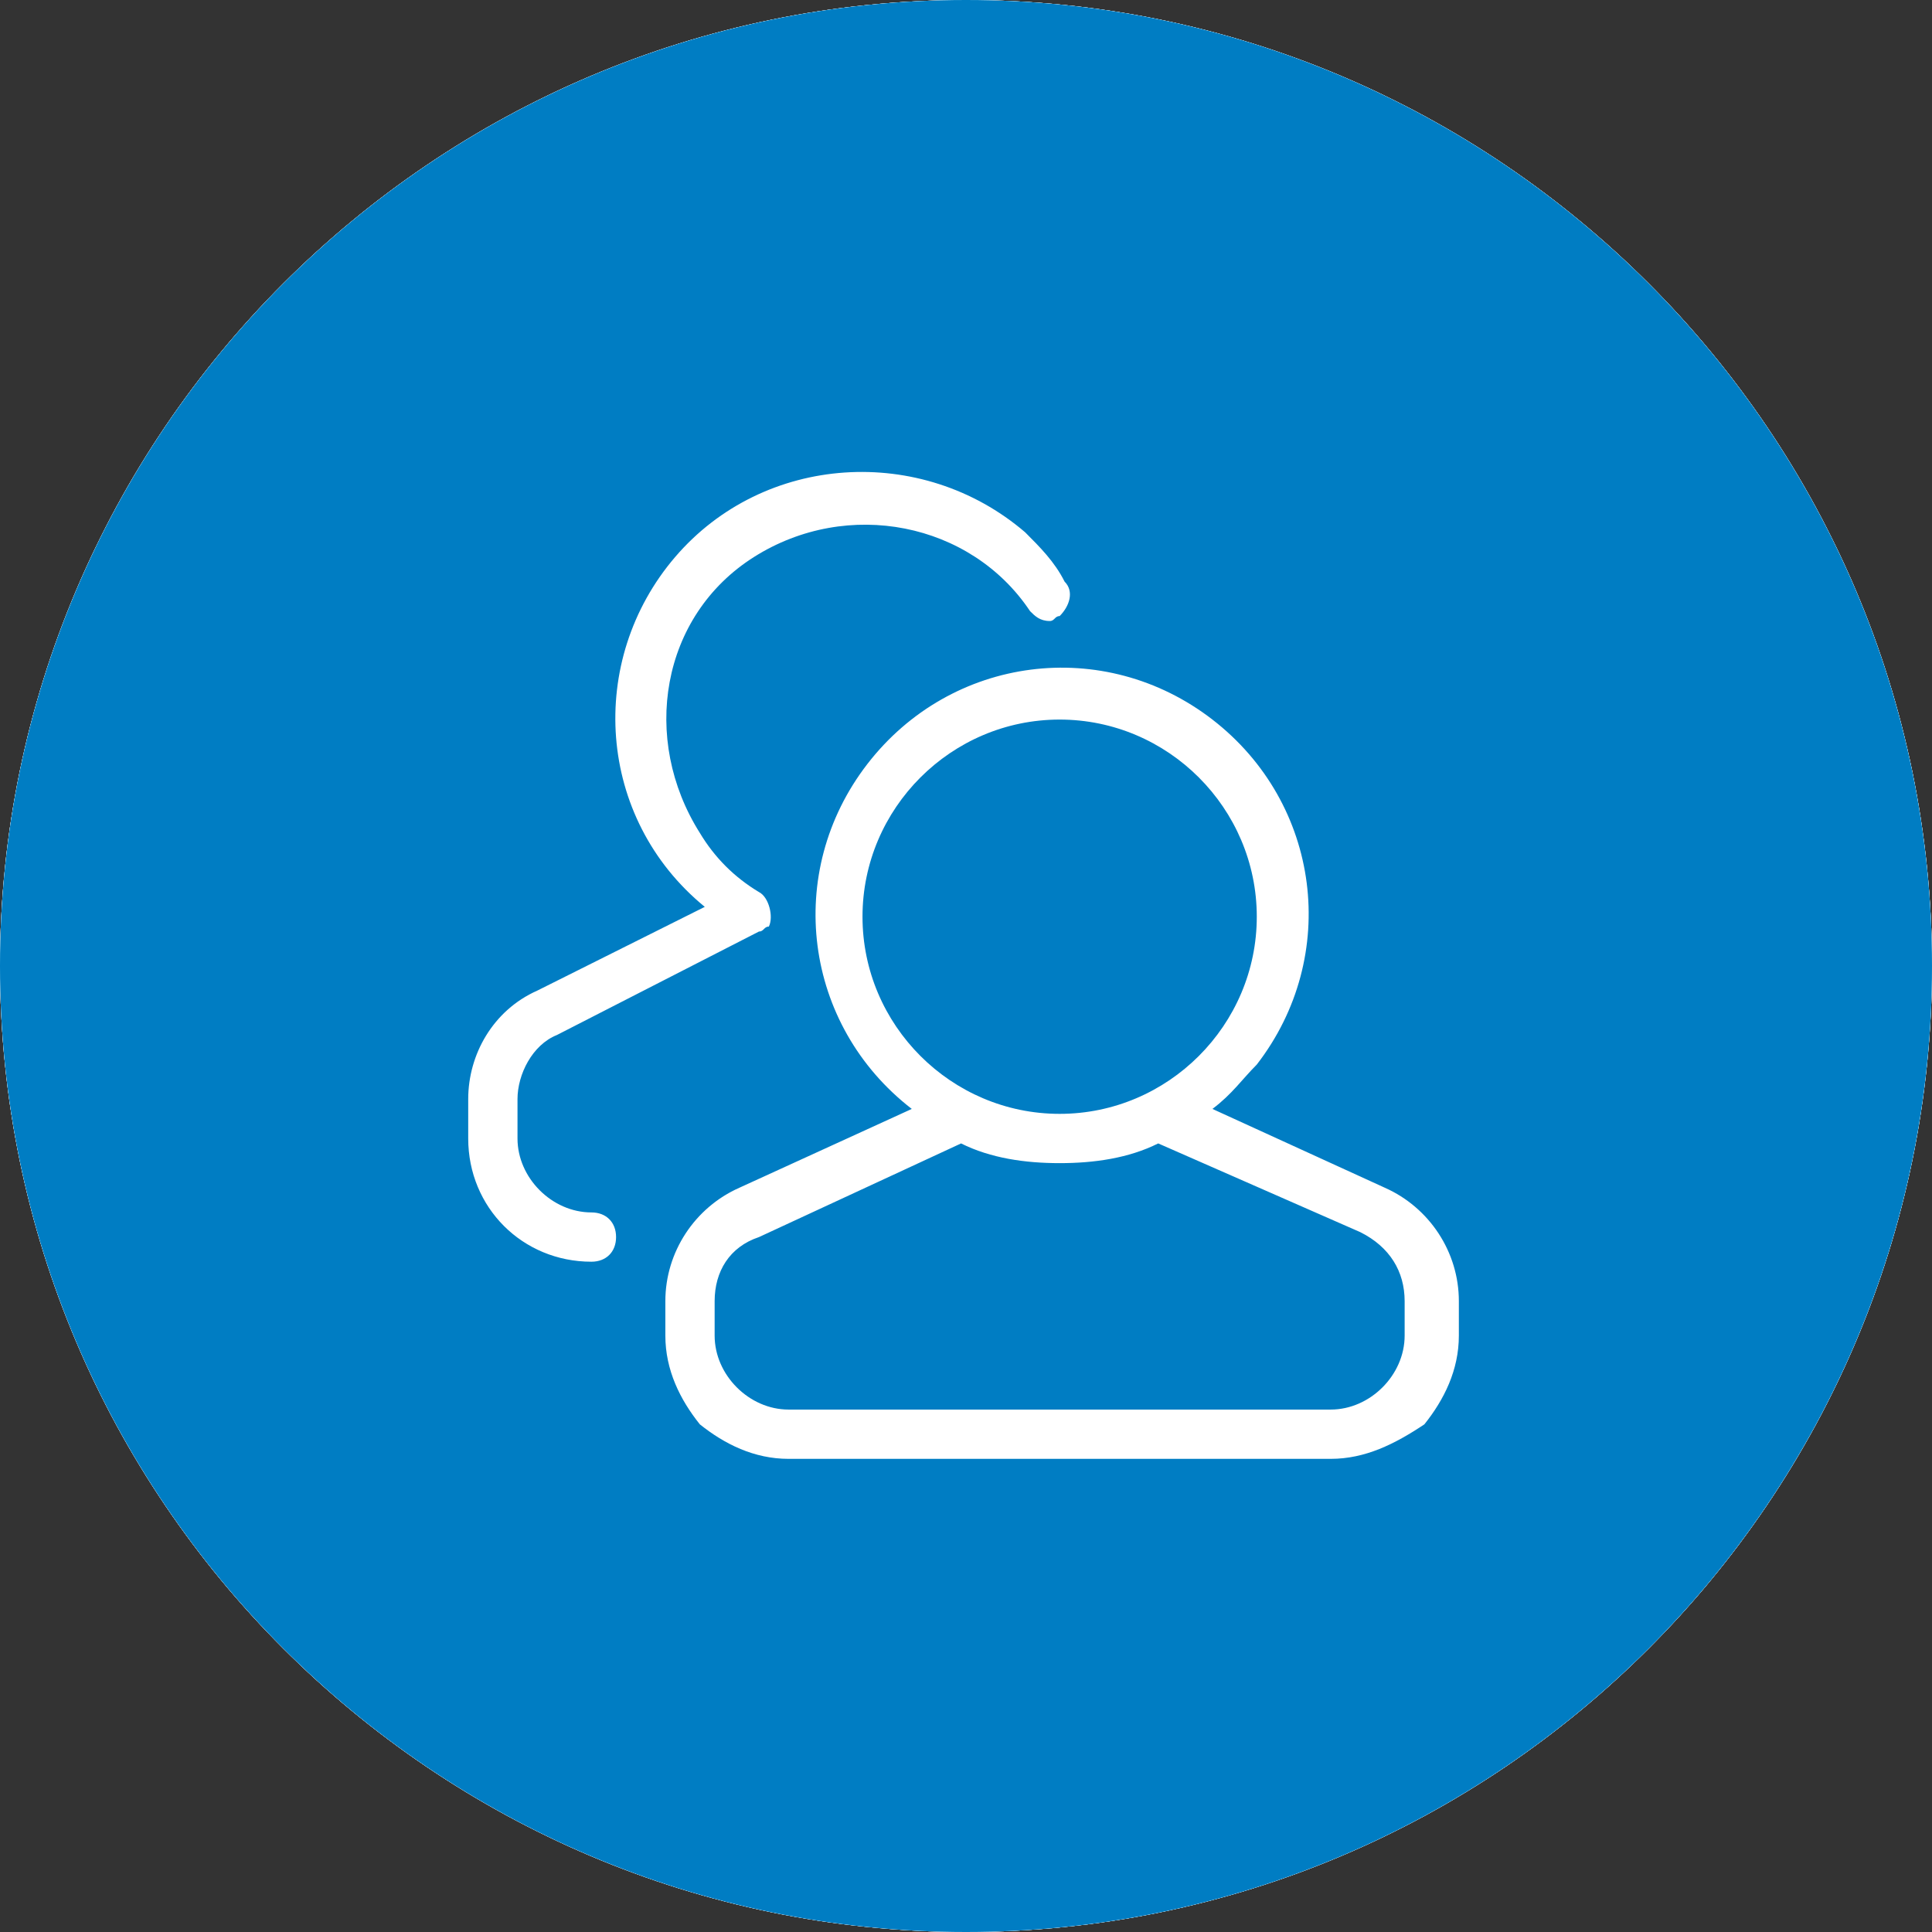<?xml version="1.0" encoding="utf-8"?>
<!-- Generator: Adobe Illustrator 25.1.0, SVG Export Plug-In . SVG Version: 6.00 Build 0)  -->
<svg version="1.1" id="Capa_1" xmlns="http://www.w3.org/2000/svg" xmlns:xlink="http://www.w3.org/1999/xlink" x="0px" y="0px"
	 viewBox="0 0 39.2 39.2" style="enable-background:new 0 0 39.2 39.2;" xml:space="preserve">
<rect x="0" y="0" width="39.2" height="39.2" fill="#333333" stroke="none"/>
<style type="text/css">
	.st0{clip-path:url(#SVGID_2_);fill:#FFFFFF;}
	.st1{clip-path:url(#SVGID_4_);fill:#A6BDD1;}
	.st2{clip-path:url(#SVGID_6_);fill:#FFFFFF;}
	.st3{clip-path:url(#SVGID_8_);fill:#A6BDD1;}
	.st4{clip-path:url(#SVGID_10_);fill:#A6BDD1;}
	.st5{clip-path:url(#SVGID_12_);fill:#A6BDD1;}
	.st6{fill:#FFFFFF;}
	.st7{fill:none;}
	.st8{fill:#095498;}
	.st9{fill:none;stroke:#095498;stroke-width:2;stroke-miterlimit:10;}
	.st10{fill:none;stroke:#095498;stroke-miterlimit:10;}
	.st11{clip-path:url(#SVGID_14_);fill:#007DC3;}
	.st12{clip-path:url(#SVGID_14_);fill:#FFFFFF;}
</style>
<g>
	<g>
		<defs>
			<rect id="SVGID_1_" width="39.2" height="39.2"/>
		</defs>
		<clipPath id="SVGID_2_">
			<use xlink:href="#SVGID_1_"  style="overflow:visible;"/>
		</clipPath>
		<path class="st0" d="M19.6,39.2c10.8,0,19.6-8.8,19.6-19.6S30.4,0,19.6,0S0,8.8,0,19.6S8.8,39.2,19.6,39.2"/>
	</g>
	<g>
		<defs>
			<rect id="SVGID_3_" width="39.2" height="39.2"/>
		</defs>
		<clipPath id="SVGID_4_">
			<use xlink:href="#SVGID_3_"  style="overflow:visible;"/>
		</clipPath>
		<path class="st1" d="M27.7,20.7c-0.6-0.8-1.5-1.2-2.5-1.2h-0.5v-5.6c0-0.8,0.7-1.5,1.5-1.5s1.5,0.7,1.5,1.5V20.7z M26.8,23.7H11.7
			c-0.5,0-1-0.4-1-1c0-1.4,1.1-2.5,2.5-2.5h12c1.4,0,2.5,1.1,2.5,2.5C27.7,23.2,27.3,23.7,26.8,23.7L26.8,23.7z M22.4,25.3
			c0.8,0.6,1.3,1.4,1.3,2.2v1.7c-0.4-0.2-0.9-0.2-1.3-0.1v-1.7c0-0.7-0.4-1.4-1-1.8c-0.7-0.5-1.5-0.7-2.3-0.7
			c-1.8,0-3.3,1.1-3.3,2.5v1.7c-0.4-0.1-0.9-0.1-1.3,0.1v-1.7c0-1.8,2.1-3.2,4.6-3.2h0.1C20.3,24.3,21.5,24.7,22.4,25.3L22.4,25.3z
			 M24.1,30.8v1c0,0.6-0.5,1.1-1.1,1.1s-1.1-0.5-1.1-1.1v-1c0-0.6,0.5-1.1,1.1-1.1C23.6,29.8,24.1,30.2,24.1,30.8L24.1,30.8z
			 M16.3,31.9c0,0.6-0.5,1.1-1.1,1.1s-1.1-0.5-1.1-1.1v-1c0-0.6,0.5-1.1,1.1-1.1s1.1,0.5,1.1,1.1V31.9z M10.7,13.9
			c0-0.8,0.8-1.5,1.6-1.4c0.8,0,1.4,0.7,1.4,1.4v5.6h-0.5c-1,0-1.9,0.4-2.5,1.2V13.9z M12.4,6.7c0-0.8,0.7-1.5,1.5-1.5h10.5
			c0.8,0,1.5,0.7,1.5,1.5v5c-1.1,0.2-1.9,1.1-1.9,2.2v5.6h-9.5v-5.6c0-1.2-0.9-2.1-2.1-2.2V6.7z M28.4,13.9c0-1.1-0.8-2-1.9-2.2v-5
			c0-1.2-1-2.2-2.2-2.2l0,0H13.8c-1.2,0-2.2,1-2.2,2.2v5c-1,0.3-1.7,1.1-1.7,2.2v8.7l0,0v0.1c0,0.9,0.7,1.7,1.7,1.7H16
			c-1.4,0.7-2.3,1.9-2.3,3.2v2.2c-0.2,0.3-0.4,0.7-0.4,1.1v1c0,1,0.8,1.8,1.8,1.8s1.8-0.8,1.8-1.8v-1c0-0.5-0.2-0.9-0.5-1.2v-2.1
			c0-1,1.2-1.8,2.6-1.8c0.7,0,1.3,0.2,1.9,0.6c0.4,0.3,0.7,0.7,0.7,1.2v2.1c-0.3,0.3-0.5,0.8-0.5,1.2v1c0,1,0.8,1.8,1.8,1.8
			s1.8-0.8,1.8-1.8v-1c0-0.4-0.1-0.8-0.4-1.1v-2.2c0-1.1-0.6-2.1-1.6-2.8c-0.2-0.1-0.4-0.3-0.7-0.4h4.6c0.9,0,1.7-0.7,1.7-1.7v-0.1
			l0,0v-8.7H28.4z"/>
	</g>
</g>
<g>
	<g>
		<defs>
			<rect id="SVGID_5_" width="39.2" height="39.2"/>
		</defs>
		<clipPath id="SVGID_6_">
			<use xlink:href="#SVGID_5_"  style="overflow:visible;"/>
		</clipPath>
		<path class="st2" d="M19.6,39.2c10.8,0,19.6-8.8,19.6-19.6S30.4,0,19.6,0S0,8.8,0,19.6S8.8,39.2,19.6,39.2"/>
	</g>
	<g>
		<defs>
			<rect id="SVGID_7_" width="39.2" height="39.2"/>
		</defs>
		<clipPath id="SVGID_8_">
			<use xlink:href="#SVGID_7_"  style="overflow:visible;"/>
		</clipPath>
		<path class="st3" d="M15.4,16.7c3.6,0,6.5,2.9,6.5,6.5s-2.9,6.5-6.5,6.5s-6.5-2.9-6.5-6.5S11.8,16.7,15.4,16.7 M12.1,9.3
			c0.7,0.1,1.4,0.4,1.9,1c1.2,1.5,0.7,4.3,0.5,5.3c-0.8,0.1-1.6,0.3-2.4,0.7V9.3z M23.9,17.6H23v-4.2h0.9V17.6z M15.9,13.4h5.9v4.2
			h-1.1h-0.1c-1.3-1.3-3.1-2-4.9-2.1C15.8,14.8,15.9,14.1,15.9,13.4 M27.1,19.2c0.4,0.7,0.7,1.5,0.6,2.3h-4.9
			c-0.2-1-0.6-1.9-1.2-2.7H26C26.4,18.7,26.8,18.9,27.1,19.2 M30.5,27.3c0,1.2-1,2.3-2.2,2.3s-2.3-1-2.3-2.2c0-1,0.7-1.9,1.7-2.2
			v2.3c0,0.3,0.3,0.6,0.6,0.6c0.3,0,0.6-0.3,0.6-0.6v-2.3C29.8,25.4,30.4,26.3,30.5,27.3 M15.4,30.7c4.2,0,7.6-3.4,7.6-7.6
			c0-0.2,0-0.4,0-0.6h4.7V24c-1.8,0.3-3.1,2.1-2.8,3.9c0.3,1.8,2.1,3.1,3.9,2.8c1.8-0.3,3.1-2.1,2.8-3.9c-0.2-1.4-1.4-2.5-2.8-2.8
			v-2c0-0.3,0.2-2.4-0.8-3.6c-0.5-0.6-1.2-0.9-1.9-0.8h-1v-4.2h0.6c0.3,0,0.6-0.3,0.6-0.6s-0.3-0.6-0.6-0.6H16c-0.1-1-0.4-1.9-1-2.7
			c-0.8-1-2.1-1.6-3.3-1.5c-0.3,0-0.6,0.3-0.6,0.6v8.2c-3.4,2.4-4.2,7.1-1.8,10.6C10.6,29.5,12.9,30.7,15.4,30.7"/>
	</g>
	<g>
		<defs>
			<rect id="SVGID_9_" width="39.2" height="39.2"/>
		</defs>
		<clipPath id="SVGID_10_">
			<use xlink:href="#SVGID_9_"  style="overflow:visible;"/>
		</clipPath>
		<path class="st4" d="M15.4,19.1c2.2,0,4,1.8,4,4s-1.8,4-4,4s-4-1.8-4-4C11.3,20.9,13.1,19.1,15.4,19.1 M15.4,28.3
			c2.8,0,5.2-2.3,5.2-5.2S18.2,18,15.4,18s-5.2,2.3-5.2,5.2C10.2,26,12.5,28.3,15.4,28.3"/>
	</g>
	<g>
		<defs>
			<rect id="SVGID_11_" width="39.2" height="39.2"/>
		</defs>
		<clipPath id="SVGID_12_">
			<use xlink:href="#SVGID_11_"  style="overflow:visible;"/>
		</clipPath>
		<path class="st5" d="M15.4,22.8c0.2,0,0.3,0.1,0.3,0.3s-0.1,0.3-0.3,0.3s-0.3-0.1-0.3-0.3S15.2,22.8,15.4,22.8z M15.4,24.6
			c0.8,0,1.5-0.7,1.5-1.5s-0.7-1.5-1.5-1.5c-0.8,0-1.5,0.7-1.5,1.5S14.6,24.6,15.4,24.6"/>
	</g>
</g>
<path class="st6" d="M19.6,39.2c10.8,0,19.6-8.8,19.6-19.6S30.4,0,19.6,0S0,8.8,0,19.6S8.8,39.2,19.6,39.2"/>
<rect class="st7" width="39.2" height="39.2"/>
<path class="st8" d="M71.2,57.2L71.2,57.2L71.2,57.2"/>
<path class="st8" d="M70.9,57.2C71,57.2,71,57.2,70.9,57.2L70.9,57.2z"/>
<path class="st9" d="M72.3,55.7l3.6,2.6L74.6,54c-0.2-0.7,0-1.5,0.7-2.2l0.1-0.1l3.6-2.6h-4.3c-0.9,0-1.7-0.6-2-1.4l-1.3-4.2l0,0
	c0,0-0.3,0-0.7,0.3l-1.2,3.9c-0.3,0.9-1.1,1.4-2,1.4h-4.3l3.6,2.6c0.8,0.5,1.1,1.4,0.8,2.3l-1.3,4.2l3.6-2.5
	c0.3-0.3,0.8-0.4,1.2-0.4l0,0C71.6,55.2,72,55.4,72.3,55.7"/>
<rect x="125.2" y="67.5" class="st7" width="20" height="18.9"/>
<path class="st10" d="M24.4,29c-0.4,0-0.8-0.1-1.2-0.4L19.6,26L16,28.6c-0.8,0.5-1.7,0.5-2.4,0s-1-1.4-0.7-2.3l1.3-4.2l-3.7-2.6
	c-0.7-0.5-1.1-1.4-0.8-2.3s1.1-1.5,2-1.5H16l1.3-4.2l0.3-0.4c0.8-0.8,1.9-1.2,2.9-1c0.7,0.2,1.2,0.7,1.4,1.4l1.3,4.2h4.4
	c0.9,0,1.7,0.6,2,1.5s-0.1,1.8-0.8,2.3L25.3,22c-0.1,0.1-0.1,0.2-0.1,0.2l1.3,4.1c0.3,0.9,0,1.8-0.7,2.3C25.3,28.9,24.9,29,24.4,29"
	/>
<g>
	<defs>
		<rect id="SVGID_13_" width="39.2" height="39.2"/>
	</defs>
	<clipPath id="SVGID_14_">
		<use xlink:href="#SVGID_13_"  style="overflow:visible;"/>
	</clipPath>
	<path class="st11" d="M19.6,39.2c10.8,0,19.6-8.8,19.6-19.6C39.2,8.8,30.4,0,19.6,0S0,8.8,0,19.6C0,30.4,8.8,39.2,19.6,39.2"/>
	<path class="st12" d="M12,25.6c-1.4,0-2.5-1.1-2.5-2.5v-0.8c0-0.9,0.5-1.8,1.4-2.2l3.4-1.7c-2.2-1.8-2.4-5-0.6-7.1s5-2.3,7.1-0.5
		c0.3,0.3,0.6,0.6,0.8,1c0.2,0.2,0.1,0.5-0.1,0.7c-0.1,0-0.1,0.1-0.2,0.1c-0.2,0-0.3-0.1-0.4-0.2c-1.2-1.8-3.7-2.3-5.6-1.1
		c-1.9,1.2-2.3,3.7-1.1,5.6c0.3,0.5,0.7,0.9,1.2,1.2c0.2,0.1,0.3,0.5,0.2,0.7c-0.1,0-0.1,0.1-0.2,0.1L11.3,21
		c-0.5,0.2-0.8,0.8-0.8,1.3v0.8c0,0.8,0.7,1.5,1.5,1.5c0.3,0,0.5,0.2,0.5,0.5S12.3,25.6,12,25.6 M21.5,14.6c-2.2,0-4,1.8-4,4
		s1.8,4,4,4s4-1.8,4-4S23.7,14.6,21.5,14.6 M19.5,23.2l-4.1,1.9c-0.6,0.2-0.9,0.7-0.9,1.3v0.7c0,0.8,0.7,1.5,1.5,1.5h11
		c0.8,0,1.5-0.7,1.5-1.5v-0.7c0-0.6-0.3-1.1-0.9-1.4l-4.1-1.8c-0.6,0.3-1.3,0.4-2,0.4C20.8,23.6,20.1,23.5,19.5,23.2 M27,29.6H16
		c-0.7,0-1.3-0.3-1.8-0.7c-0.4-0.5-0.7-1.1-0.7-1.8v-0.7c0-1,0.6-1.9,1.5-2.3l3.5-1.6c-2.2-1.7-2.6-4.8-0.9-7c1.7-2.2,4.8-2.6,7-0.9
		s2.6,4.8,0.9,7c-0.3,0.3-0.5,0.6-0.9,0.9l3.5,1.6c0.9,0.4,1.5,1.3,1.5,2.3v0.7c0,0.7-0.3,1.3-0.7,1.8C28.3,29.3,27.7,29.6,27,29.6"
		/>
</g>
</svg>
